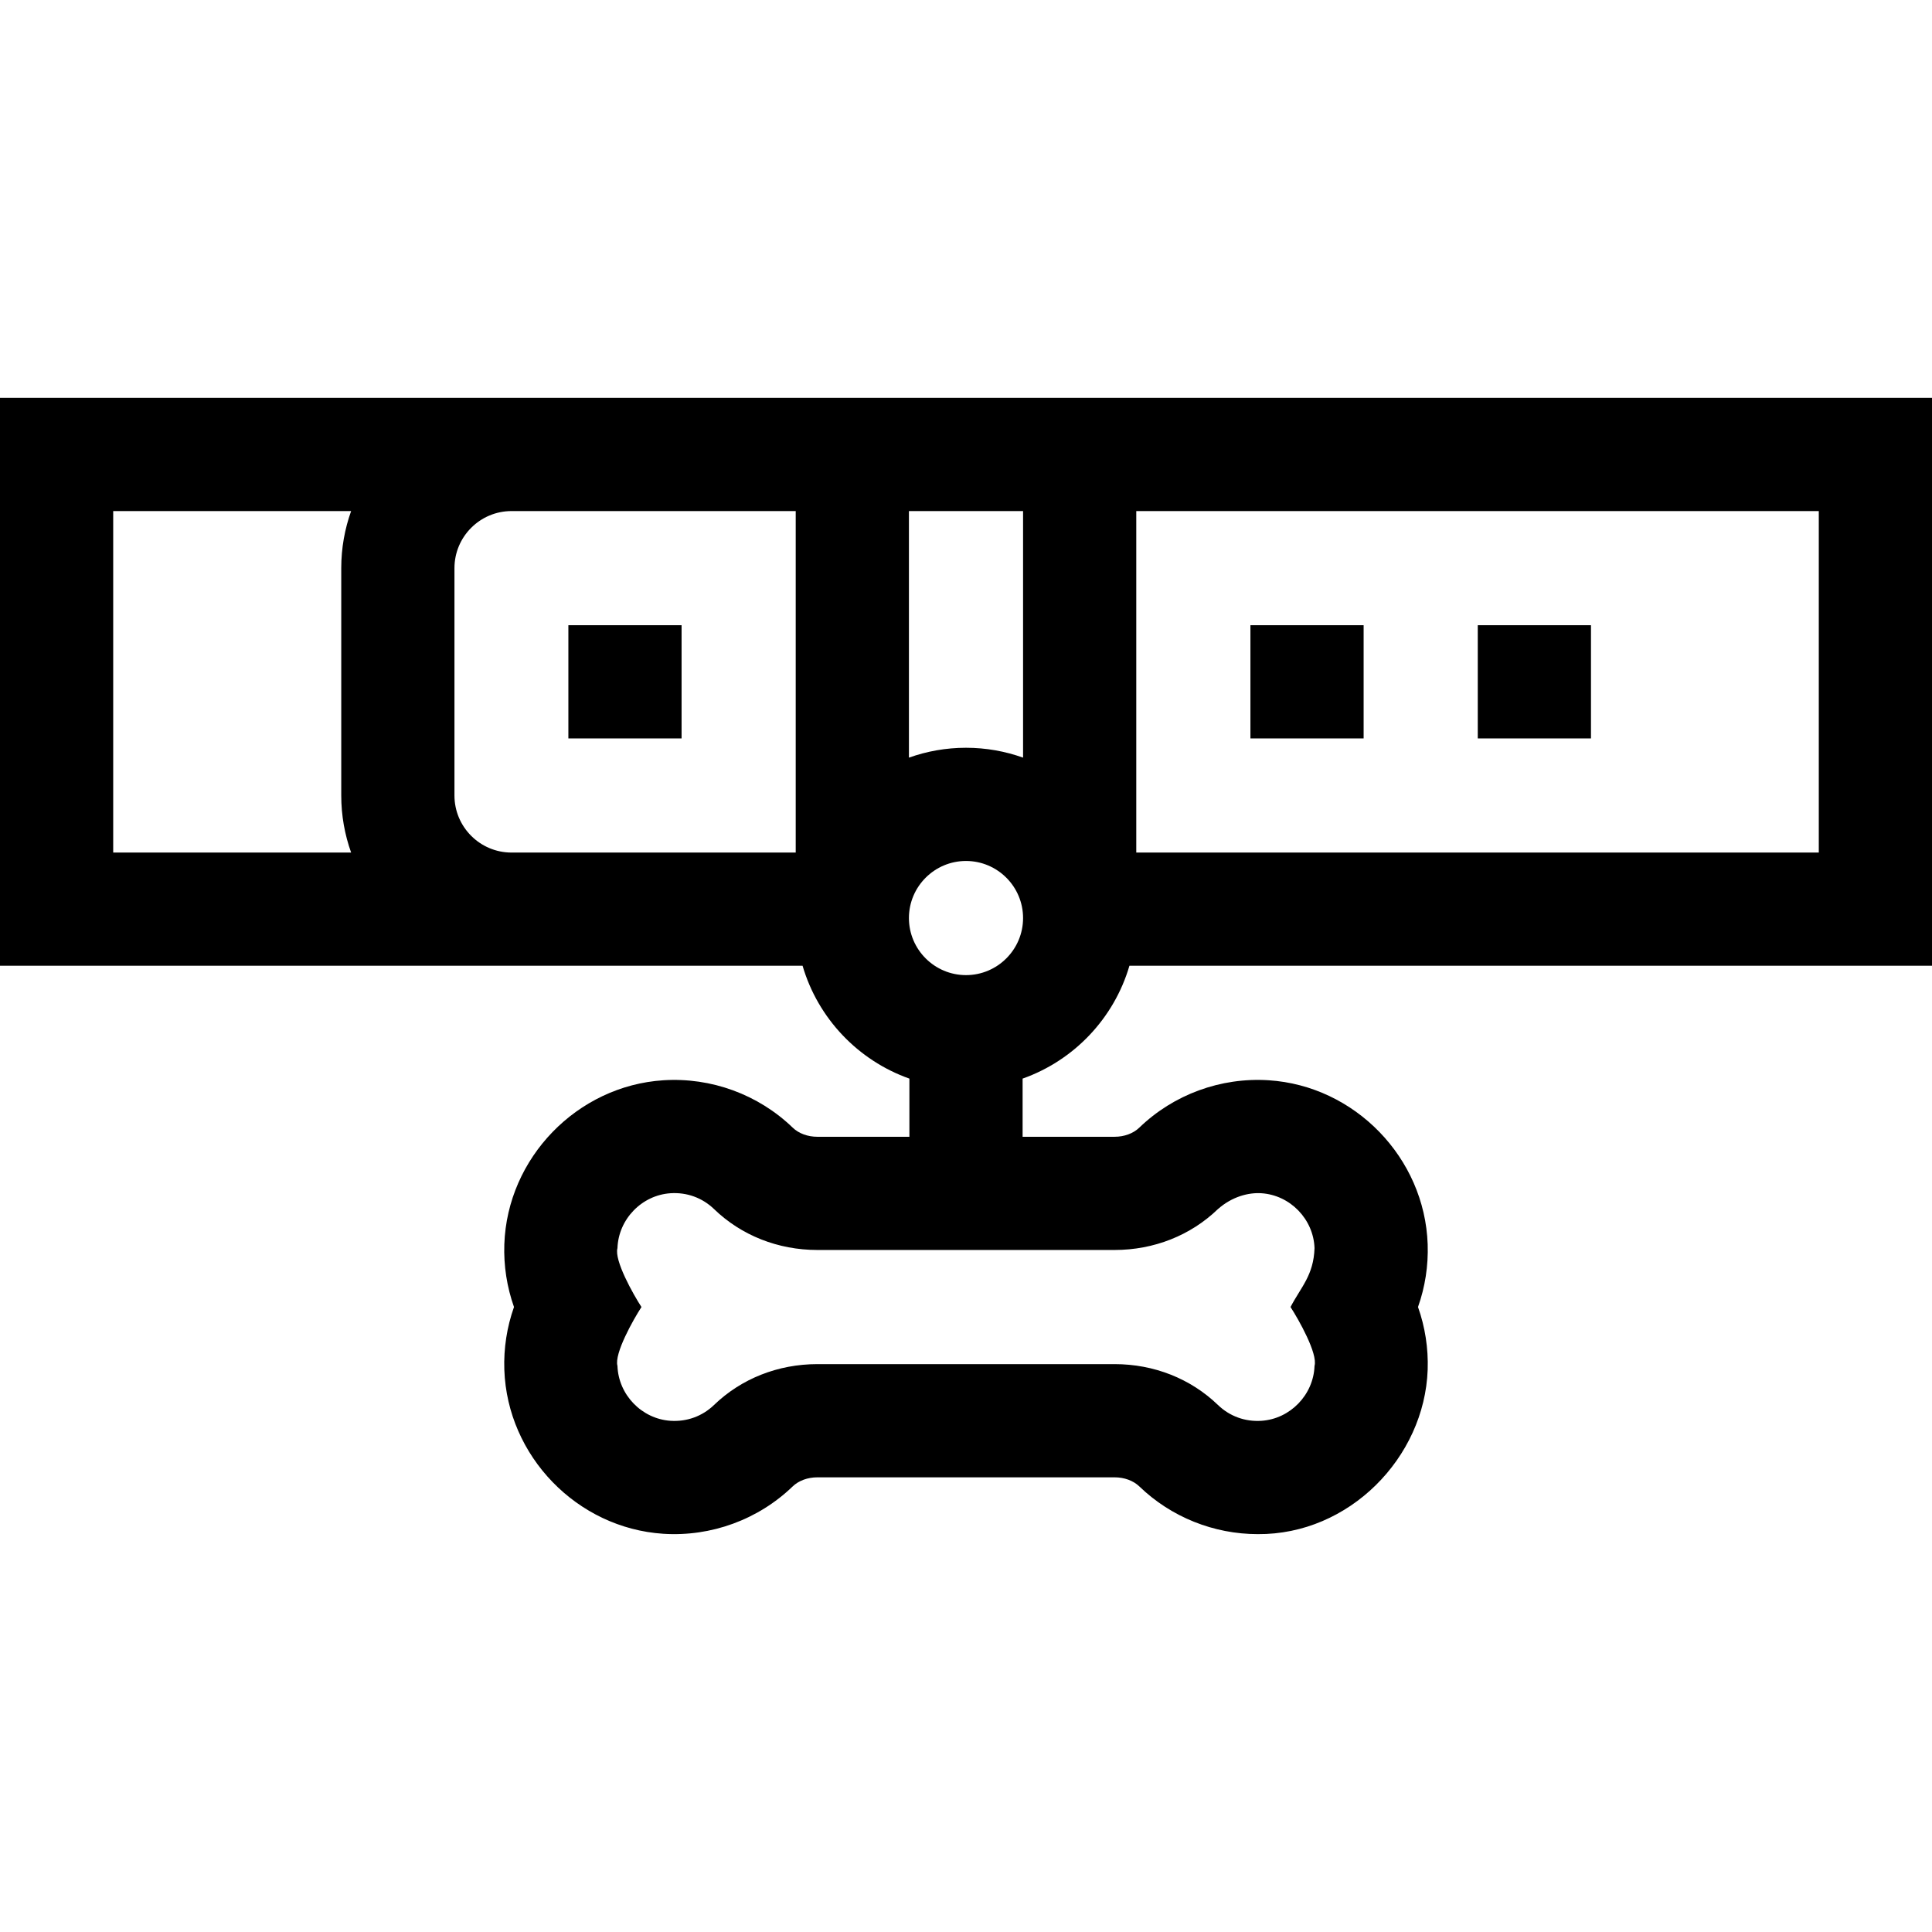 <svg id="Capa_1" enable-background="new 0 0 512 512" height="512" viewBox="0 0 512 512" width="512" xmlns="http://www.w3.org/2000/svg"><g><path d="m150.625 165.688h30v30h-30z"/><path d="m331.375 165.688h30v30h-30z"/><path d="m391.625 165.688h30v30h-30z"/><path d="m299.309 255.938h212.691v-150.5h-512v150.5h212.691c4.076 13.935 14.701 25.095 28.309 29.906v15.415h-24.377c-2.569 0-4.955-.881-6.546-2.417-9.115-8.799-21.613-13.375-34.289-12.559-22.848 1.474-41.355 20.568-42.136 43.471-.193 5.688.683 11.32 2.562 16.621-1.879 5.301-2.755 10.932-2.562 16.621.781 22.896 19.284 41.99 42.122 43.47 12.677.82 25.168-3.75 34.283-12.541 1.593-1.535 3.98-2.417 6.552-2.417h78.782c2.57 0 4.958.881 6.552 2.417 8.414 8.114 19.712 12.633 31.368 12.634 24.193.195 44.216-20.254 45.036-43.563.193-5.689-.683-11.321-2.562-16.623 1.879-5.3 2.755-10.932 2.562-16.621-.78-22.903-19.288-41.997-42.136-43.471-12.683-.816-25.174 3.76-34.289 12.559-1.591 1.536-3.977 2.417-6.546 2.417h-24.376v-15.415c13.608-4.809 24.233-15.969 28.309-29.904zm23.45 64.488c3.79-3.348 8.137-4.423 11.521-4.206 7.637.493 13.823 6.886 14.085 14.555-.253 7.219-3.549 10.231-6.362 15.599 2.133 3.281 7.27 12.366 6.362 15.601-.262 7.666-6.446 14.059-14.08 14.553-4.339.285-8.421-1.21-11.519-4.198-7.238-6.979-16.96-10.822-27.375-10.822h-78.782c-10.416 0-20.138 3.843-27.375 10.821-3.1 2.988-7.192 4.479-11.52 4.199-7.634-.495-13.818-6.888-14.08-14.555-.908-3.235 4.23-12.319 6.362-15.599-2.133-3.28-7.27-12.364-6.362-15.6.262-7.669 6.448-14.062 14.085-14.555 4.327-.278 8.422 1.214 11.521 4.206 7.236 6.986 16.961 10.833 27.382 10.833h78.754c10.422.001 20.146-3.846 27.383-10.832zm-81.884-184.988h30.25v65.345c-4.731-1.689-9.821-2.616-15.125-2.616s-10.394.927-15.125 2.616zm241.125 90.5h-180.875v-90.5h180.875zm-452-90.5h63.051c-1.689 4.731-2.616 9.821-2.616 15.125v60.25c0 5.304.927 10.394 2.616 15.125h-63.051zm90.436 75.375v-60.25c0-8.34 6.785-15.125 15.125-15.125h75.314v90.5h-75.314c-8.34 0-15.125-6.785-15.125-15.125zm135.564 17.354c8.34 0 15.125 6.785 15.125 15.125s-6.785 15.125-15.125 15.125-15.125-6.785-15.125-15.125 6.785-15.125 15.125-15.125z"/></g></svg>